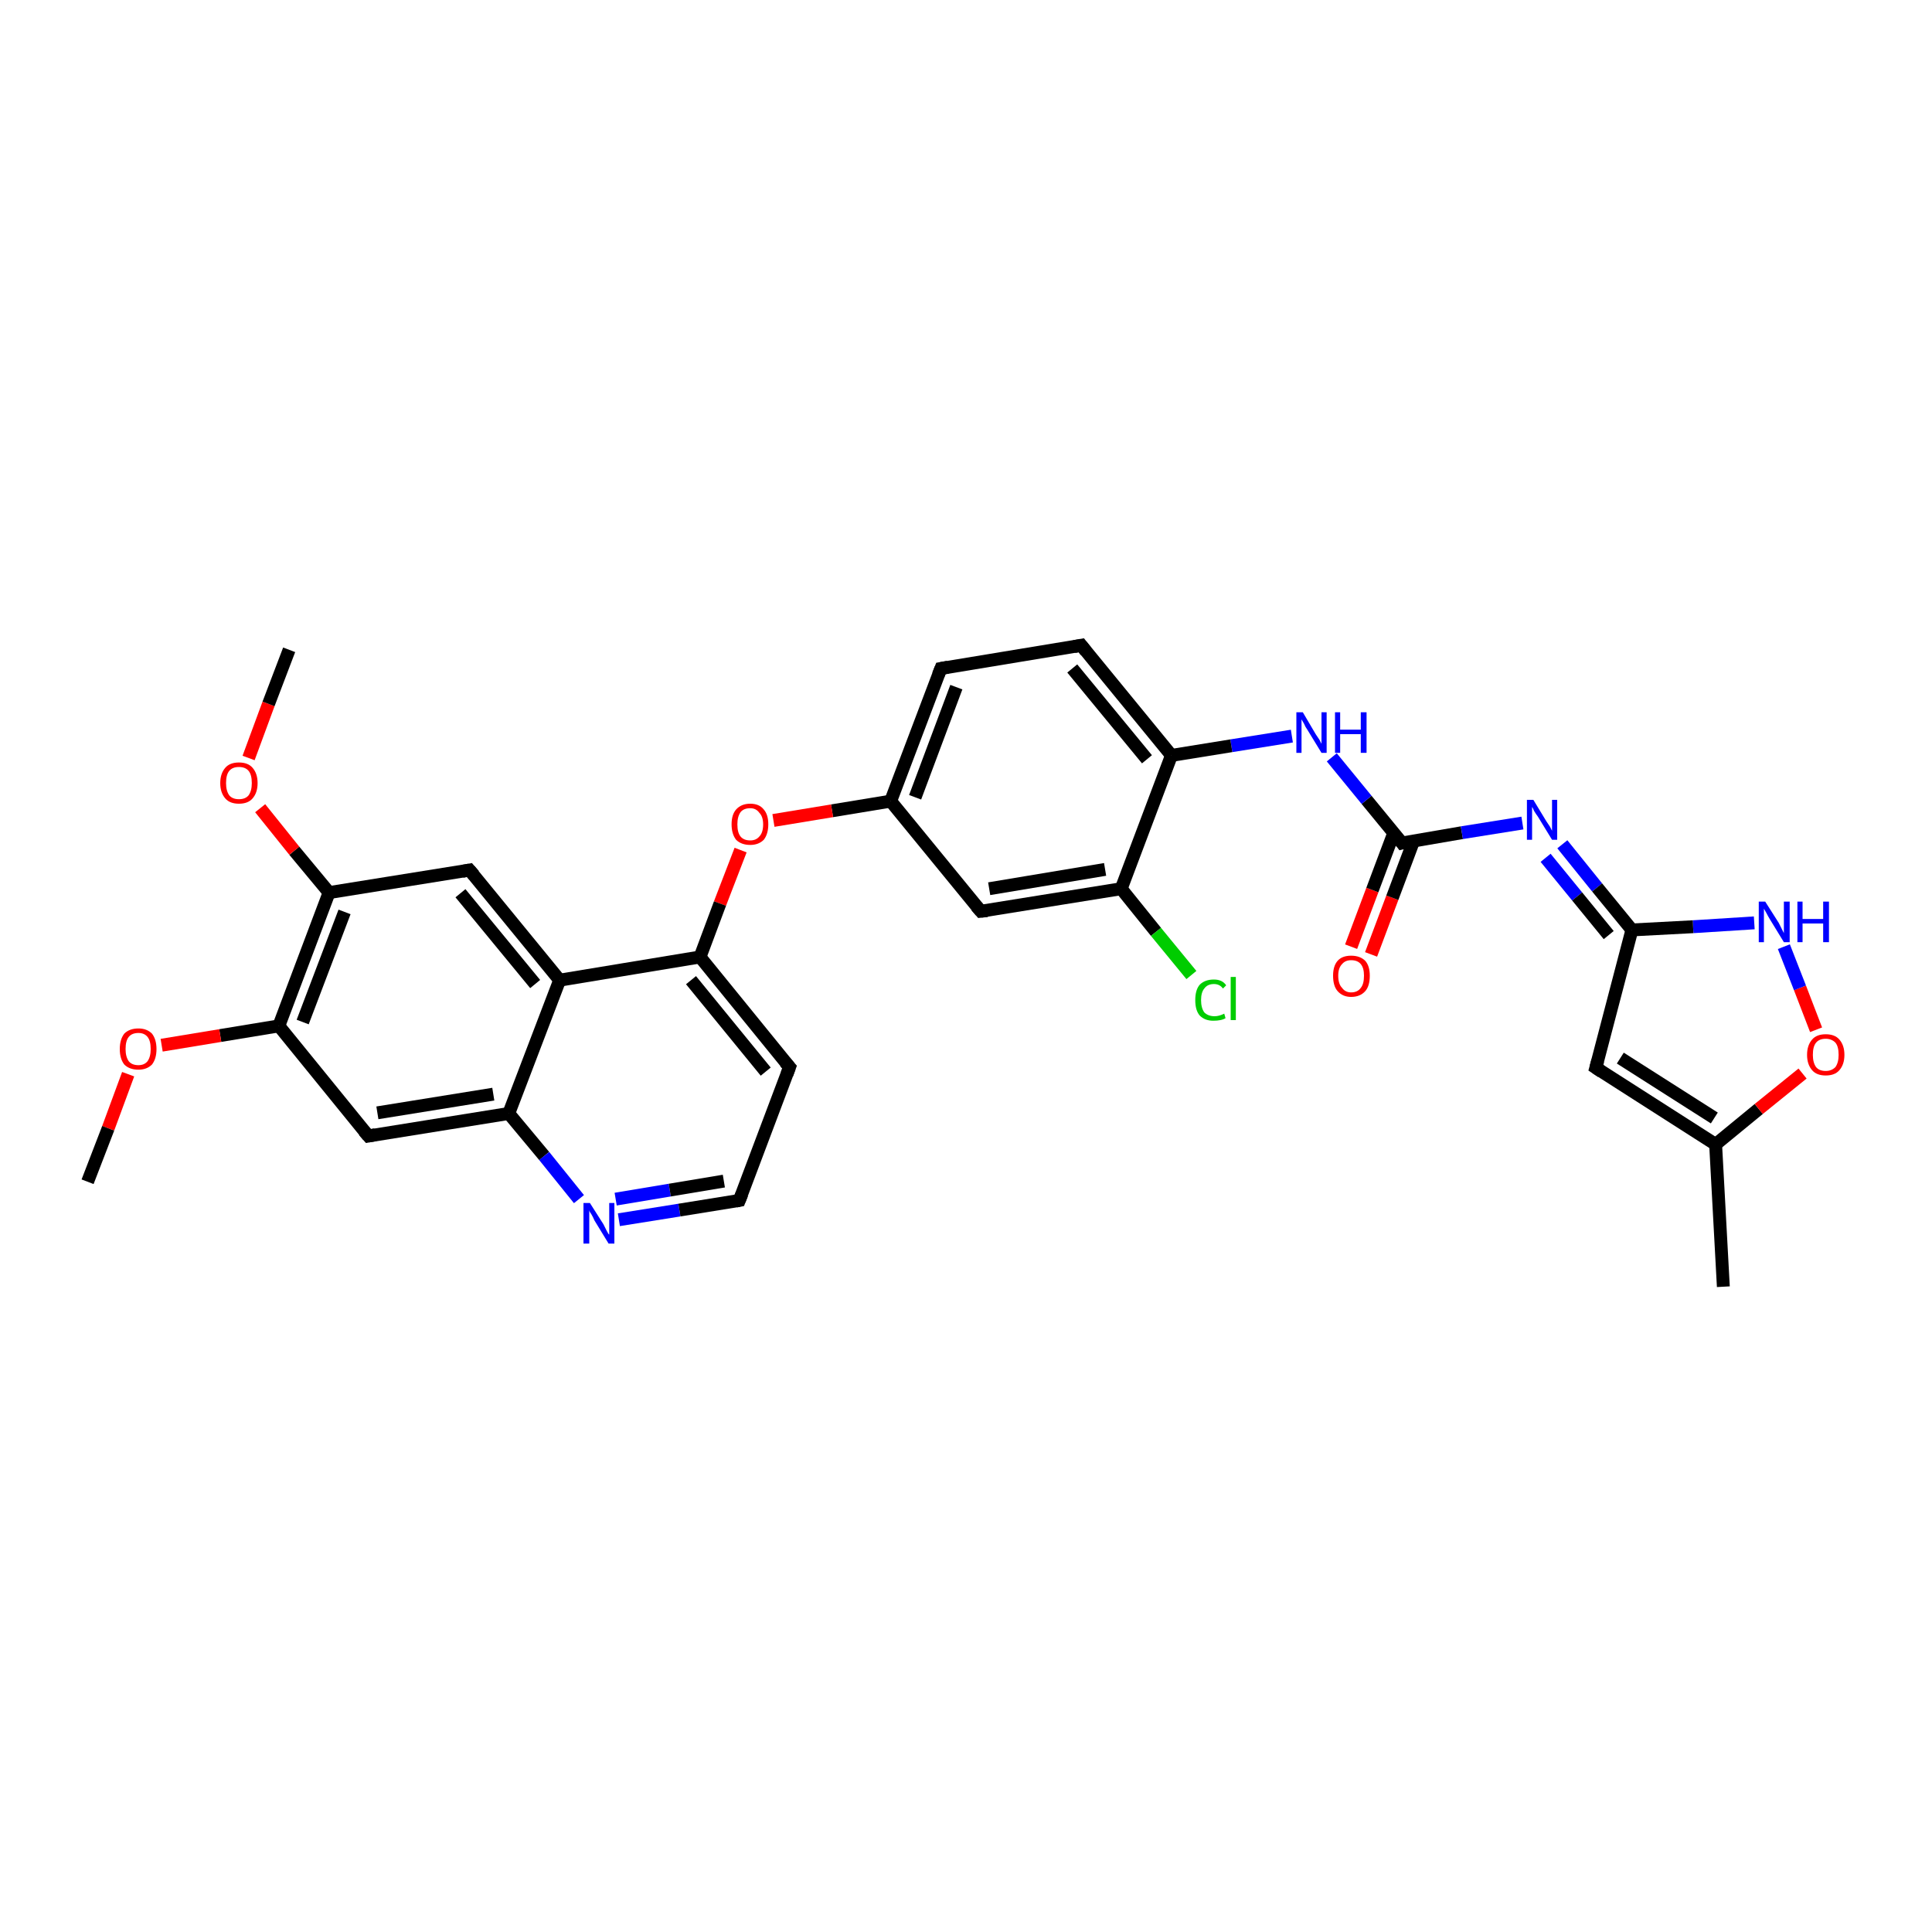 <?xml version='1.0' encoding='iso-8859-1'?>
<svg version='1.1' baseProfile='full'
              xmlns='http://www.w3.org/2000/svg'
                      xmlns:rdkit='http://www.rdkit.org/xml'
                      xmlns:xlink='http://www.w3.org/1999/xlink'
                  xml:space='preserve'
width='300px' height='300px' viewBox='0 0 300 300'>
<!-- END OF HEADER -->
<rect style='opacity:1.0;fill:#FFFFFF;stroke:none' width='300.0' height='300.0' x='0.0' y='0.0'> </rect>
<path class='bond-0 atom-0 atom-1' d='M 209.8,147.0 L 213.1,138.2' style='fill:none;fill-rule:evenodd;stroke:#FF0000;stroke-width:2.0px;stroke-linecap:butt;stroke-linejoin:miter;stroke-opacity:1' />
<path class='bond-0 atom-0 atom-1' d='M 213.1,138.2 L 216.4,129.4' style='fill:none;fill-rule:evenodd;stroke:#000000;stroke-width:2.0px;stroke-linecap:butt;stroke-linejoin:miter;stroke-opacity:1' />
<path class='bond-0 atom-0 atom-1' d='M 212.9,148.2 L 216.2,139.4' style='fill:none;fill-rule:evenodd;stroke:#FF0000;stroke-width:2.0px;stroke-linecap:butt;stroke-linejoin:miter;stroke-opacity:1' />
<path class='bond-0 atom-0 atom-1' d='M 216.2,139.4 L 219.5,130.6' style='fill:none;fill-rule:evenodd;stroke:#000000;stroke-width:2.0px;stroke-linecap:butt;stroke-linejoin:miter;stroke-opacity:1' />
<path class='bond-1 atom-1 atom-2' d='M 217.7,130.9 L 227.0,129.3' style='fill:none;fill-rule:evenodd;stroke:#000000;stroke-width:2.0px;stroke-linecap:butt;stroke-linejoin:miter;stroke-opacity:1' />
<path class='bond-1 atom-1 atom-2' d='M 227.0,129.3 L 236.4,127.8' style='fill:none;fill-rule:evenodd;stroke:#0000FF;stroke-width:2.0px;stroke-linecap:butt;stroke-linejoin:miter;stroke-opacity:1' />
<path class='bond-2 atom-2 atom-3' d='M 242.6,131.1 L 248.0,137.8' style='fill:none;fill-rule:evenodd;stroke:#0000FF;stroke-width:2.0px;stroke-linecap:butt;stroke-linejoin:miter;stroke-opacity:1' />
<path class='bond-2 atom-2 atom-3' d='M 248.0,137.8 L 253.4,144.4' style='fill:none;fill-rule:evenodd;stroke:#000000;stroke-width:2.0px;stroke-linecap:butt;stroke-linejoin:miter;stroke-opacity:1' />
<path class='bond-2 atom-2 atom-3' d='M 240.0,133.2 L 244.9,139.2' style='fill:none;fill-rule:evenodd;stroke:#0000FF;stroke-width:2.0px;stroke-linecap:butt;stroke-linejoin:miter;stroke-opacity:1' />
<path class='bond-2 atom-2 atom-3' d='M 244.9,139.2 L 249.8,145.2' style='fill:none;fill-rule:evenodd;stroke:#000000;stroke-width:2.0px;stroke-linecap:butt;stroke-linejoin:miter;stroke-opacity:1' />
<path class='bond-3 atom-3 atom-4' d='M 253.4,144.4 L 247.8,165.8' style='fill:none;fill-rule:evenodd;stroke:#000000;stroke-width:2.0px;stroke-linecap:butt;stroke-linejoin:miter;stroke-opacity:1' />
<path class='bond-4 atom-4 atom-5' d='M 247.8,165.8 L 266.4,177.7' style='fill:none;fill-rule:evenodd;stroke:#000000;stroke-width:2.0px;stroke-linecap:butt;stroke-linejoin:miter;stroke-opacity:1' />
<path class='bond-4 atom-4 atom-5' d='M 251.6,164.3 L 266.2,173.6' style='fill:none;fill-rule:evenodd;stroke:#000000;stroke-width:2.0px;stroke-linecap:butt;stroke-linejoin:miter;stroke-opacity:1' />
<path class='bond-5 atom-5 atom-6' d='M 266.4,177.7 L 273.1,172.2' style='fill:none;fill-rule:evenodd;stroke:#000000;stroke-width:2.0px;stroke-linecap:butt;stroke-linejoin:miter;stroke-opacity:1' />
<path class='bond-5 atom-5 atom-6' d='M 273.1,172.2 L 279.9,166.7' style='fill:none;fill-rule:evenodd;stroke:#FF0000;stroke-width:2.0px;stroke-linecap:butt;stroke-linejoin:miter;stroke-opacity:1' />
<path class='bond-6 atom-6 atom-7' d='M 282.0,159.9 L 279.5,153.4' style='fill:none;fill-rule:evenodd;stroke:#FF0000;stroke-width:2.0px;stroke-linecap:butt;stroke-linejoin:miter;stroke-opacity:1' />
<path class='bond-6 atom-6 atom-7' d='M 279.5,153.4 L 277.0,147.0' style='fill:none;fill-rule:evenodd;stroke:#0000FF;stroke-width:2.0px;stroke-linecap:butt;stroke-linejoin:miter;stroke-opacity:1' />
<path class='bond-7 atom-5 atom-8' d='M 266.4,177.7 L 267.6,199.8' style='fill:none;fill-rule:evenodd;stroke:#000000;stroke-width:2.0px;stroke-linecap:butt;stroke-linejoin:miter;stroke-opacity:1' />
<path class='bond-8 atom-1 atom-9' d='M 217.7,130.9 L 212.2,124.2' style='fill:none;fill-rule:evenodd;stroke:#000000;stroke-width:2.0px;stroke-linecap:butt;stroke-linejoin:miter;stroke-opacity:1' />
<path class='bond-8 atom-1 atom-9' d='M 212.2,124.2 L 206.8,117.6' style='fill:none;fill-rule:evenodd;stroke:#0000FF;stroke-width:2.0px;stroke-linecap:butt;stroke-linejoin:miter;stroke-opacity:1' />
<path class='bond-9 atom-9 atom-10' d='M 200.6,114.3 L 191.2,115.8' style='fill:none;fill-rule:evenodd;stroke:#0000FF;stroke-width:2.0px;stroke-linecap:butt;stroke-linejoin:miter;stroke-opacity:1' />
<path class='bond-9 atom-9 atom-10' d='M 191.2,115.8 L 181.9,117.3' style='fill:none;fill-rule:evenodd;stroke:#000000;stroke-width:2.0px;stroke-linecap:butt;stroke-linejoin:miter;stroke-opacity:1' />
<path class='bond-10 atom-10 atom-11' d='M 181.9,117.3 L 167.9,100.2' style='fill:none;fill-rule:evenodd;stroke:#000000;stroke-width:2.0px;stroke-linecap:butt;stroke-linejoin:miter;stroke-opacity:1' />
<path class='bond-10 atom-10 atom-11' d='M 178.1,117.9 L 166.5,103.8' style='fill:none;fill-rule:evenodd;stroke:#000000;stroke-width:2.0px;stroke-linecap:butt;stroke-linejoin:miter;stroke-opacity:1' />
<path class='bond-11 atom-11 atom-12' d='M 167.9,100.2 L 146.1,103.8' style='fill:none;fill-rule:evenodd;stroke:#000000;stroke-width:2.0px;stroke-linecap:butt;stroke-linejoin:miter;stroke-opacity:1' />
<path class='bond-12 atom-12 atom-13' d='M 146.1,103.8 L 138.3,124.4' style='fill:none;fill-rule:evenodd;stroke:#000000;stroke-width:2.0px;stroke-linecap:butt;stroke-linejoin:miter;stroke-opacity:1' />
<path class='bond-12 atom-12 atom-13' d='M 148.5,106.7 L 142.1,123.8' style='fill:none;fill-rule:evenodd;stroke:#000000;stroke-width:2.0px;stroke-linecap:butt;stroke-linejoin:miter;stroke-opacity:1' />
<path class='bond-13 atom-13 atom-14' d='M 138.3,124.4 L 129.2,125.9' style='fill:none;fill-rule:evenodd;stroke:#000000;stroke-width:2.0px;stroke-linecap:butt;stroke-linejoin:miter;stroke-opacity:1' />
<path class='bond-13 atom-13 atom-14' d='M 129.2,125.9 L 120.1,127.4' style='fill:none;fill-rule:evenodd;stroke:#FF0000;stroke-width:2.0px;stroke-linecap:butt;stroke-linejoin:miter;stroke-opacity:1' />
<path class='bond-14 atom-14 atom-15' d='M 115.0,132.0 L 111.8,140.3' style='fill:none;fill-rule:evenodd;stroke:#FF0000;stroke-width:2.0px;stroke-linecap:butt;stroke-linejoin:miter;stroke-opacity:1' />
<path class='bond-14 atom-14 atom-15' d='M 111.8,140.3 L 108.7,148.6' style='fill:none;fill-rule:evenodd;stroke:#000000;stroke-width:2.0px;stroke-linecap:butt;stroke-linejoin:miter;stroke-opacity:1' />
<path class='bond-15 atom-15 atom-16' d='M 108.7,148.6 L 86.9,152.2' style='fill:none;fill-rule:evenodd;stroke:#000000;stroke-width:2.0px;stroke-linecap:butt;stroke-linejoin:miter;stroke-opacity:1' />
<path class='bond-16 atom-16 atom-17' d='M 86.9,152.2 L 72.9,135.1' style='fill:none;fill-rule:evenodd;stroke:#000000;stroke-width:2.0px;stroke-linecap:butt;stroke-linejoin:miter;stroke-opacity:1' />
<path class='bond-16 atom-16 atom-17' d='M 83.1,152.8 L 71.5,138.7' style='fill:none;fill-rule:evenodd;stroke:#000000;stroke-width:2.0px;stroke-linecap:butt;stroke-linejoin:miter;stroke-opacity:1' />
<path class='bond-17 atom-17 atom-18' d='M 72.9,135.1 L 51.1,138.6' style='fill:none;fill-rule:evenodd;stroke:#000000;stroke-width:2.0px;stroke-linecap:butt;stroke-linejoin:miter;stroke-opacity:1' />
<path class='bond-18 atom-18 atom-19' d='M 51.1,138.6 L 45.7,132.1' style='fill:none;fill-rule:evenodd;stroke:#000000;stroke-width:2.0px;stroke-linecap:butt;stroke-linejoin:miter;stroke-opacity:1' />
<path class='bond-18 atom-18 atom-19' d='M 45.7,132.1 L 40.4,125.5' style='fill:none;fill-rule:evenodd;stroke:#FF0000;stroke-width:2.0px;stroke-linecap:butt;stroke-linejoin:miter;stroke-opacity:1' />
<path class='bond-19 atom-19 atom-20' d='M 38.6,117.7 L 41.7,109.3' style='fill:none;fill-rule:evenodd;stroke:#FF0000;stroke-width:2.0px;stroke-linecap:butt;stroke-linejoin:miter;stroke-opacity:1' />
<path class='bond-19 atom-19 atom-20' d='M 41.7,109.3 L 44.9,100.9' style='fill:none;fill-rule:evenodd;stroke:#000000;stroke-width:2.0px;stroke-linecap:butt;stroke-linejoin:miter;stroke-opacity:1' />
<path class='bond-20 atom-18 atom-21' d='M 51.1,138.6 L 43.3,159.3' style='fill:none;fill-rule:evenodd;stroke:#000000;stroke-width:2.0px;stroke-linecap:butt;stroke-linejoin:miter;stroke-opacity:1' />
<path class='bond-20 atom-18 atom-21' d='M 53.5,141.6 L 47.0,158.7' style='fill:none;fill-rule:evenodd;stroke:#000000;stroke-width:2.0px;stroke-linecap:butt;stroke-linejoin:miter;stroke-opacity:1' />
<path class='bond-21 atom-21 atom-22' d='M 43.3,159.3 L 34.2,160.8' style='fill:none;fill-rule:evenodd;stroke:#000000;stroke-width:2.0px;stroke-linecap:butt;stroke-linejoin:miter;stroke-opacity:1' />
<path class='bond-21 atom-21 atom-22' d='M 34.2,160.8 L 25.1,162.3' style='fill:none;fill-rule:evenodd;stroke:#FF0000;stroke-width:2.0px;stroke-linecap:butt;stroke-linejoin:miter;stroke-opacity:1' />
<path class='bond-22 atom-22 atom-23' d='M 19.9,166.8 L 16.8,175.2' style='fill:none;fill-rule:evenodd;stroke:#FF0000;stroke-width:2.0px;stroke-linecap:butt;stroke-linejoin:miter;stroke-opacity:1' />
<path class='bond-22 atom-22 atom-23' d='M 16.8,175.2 L 13.6,183.5' style='fill:none;fill-rule:evenodd;stroke:#000000;stroke-width:2.0px;stroke-linecap:butt;stroke-linejoin:miter;stroke-opacity:1' />
<path class='bond-23 atom-21 atom-24' d='M 43.3,159.3 L 57.2,176.4' style='fill:none;fill-rule:evenodd;stroke:#000000;stroke-width:2.0px;stroke-linecap:butt;stroke-linejoin:miter;stroke-opacity:1' />
<path class='bond-24 atom-24 atom-25' d='M 57.2,176.4 L 79.0,172.9' style='fill:none;fill-rule:evenodd;stroke:#000000;stroke-width:2.0px;stroke-linecap:butt;stroke-linejoin:miter;stroke-opacity:1' />
<path class='bond-24 atom-24 atom-25' d='M 58.6,172.8 L 76.6,169.9' style='fill:none;fill-rule:evenodd;stroke:#000000;stroke-width:2.0px;stroke-linecap:butt;stroke-linejoin:miter;stroke-opacity:1' />
<path class='bond-25 atom-25 atom-26' d='M 79.0,172.9 L 84.5,179.5' style='fill:none;fill-rule:evenodd;stroke:#000000;stroke-width:2.0px;stroke-linecap:butt;stroke-linejoin:miter;stroke-opacity:1' />
<path class='bond-25 atom-25 atom-26' d='M 84.5,179.5 L 89.9,186.2' style='fill:none;fill-rule:evenodd;stroke:#0000FF;stroke-width:2.0px;stroke-linecap:butt;stroke-linejoin:miter;stroke-opacity:1' />
<path class='bond-26 atom-26 atom-27' d='M 96.1,189.4 L 105.5,187.9' style='fill:none;fill-rule:evenodd;stroke:#0000FF;stroke-width:2.0px;stroke-linecap:butt;stroke-linejoin:miter;stroke-opacity:1' />
<path class='bond-26 atom-26 atom-27' d='M 105.5,187.9 L 114.8,186.4' style='fill:none;fill-rule:evenodd;stroke:#000000;stroke-width:2.0px;stroke-linecap:butt;stroke-linejoin:miter;stroke-opacity:1' />
<path class='bond-26 atom-26 atom-27' d='M 95.6,186.2 L 104.0,184.8' style='fill:none;fill-rule:evenodd;stroke:#0000FF;stroke-width:2.0px;stroke-linecap:butt;stroke-linejoin:miter;stroke-opacity:1' />
<path class='bond-26 atom-26 atom-27' d='M 104.0,184.8 L 112.4,183.4' style='fill:none;fill-rule:evenodd;stroke:#000000;stroke-width:2.0px;stroke-linecap:butt;stroke-linejoin:miter;stroke-opacity:1' />
<path class='bond-27 atom-27 atom-28' d='M 114.8,186.4 L 122.6,165.7' style='fill:none;fill-rule:evenodd;stroke:#000000;stroke-width:2.0px;stroke-linecap:butt;stroke-linejoin:miter;stroke-opacity:1' />
<path class='bond-28 atom-13 atom-29' d='M 138.3,124.4 L 152.3,141.5' style='fill:none;fill-rule:evenodd;stroke:#000000;stroke-width:2.0px;stroke-linecap:butt;stroke-linejoin:miter;stroke-opacity:1' />
<path class='bond-29 atom-29 atom-30' d='M 152.3,141.5 L 174.1,138.0' style='fill:none;fill-rule:evenodd;stroke:#000000;stroke-width:2.0px;stroke-linecap:butt;stroke-linejoin:miter;stroke-opacity:1' />
<path class='bond-29 atom-29 atom-30' d='M 153.6,138.0 L 171.6,135.0' style='fill:none;fill-rule:evenodd;stroke:#000000;stroke-width:2.0px;stroke-linecap:butt;stroke-linejoin:miter;stroke-opacity:1' />
<path class='bond-30 atom-30 atom-31' d='M 174.1,138.0 L 179.5,144.7' style='fill:none;fill-rule:evenodd;stroke:#000000;stroke-width:2.0px;stroke-linecap:butt;stroke-linejoin:miter;stroke-opacity:1' />
<path class='bond-30 atom-30 atom-31' d='M 179.5,144.7 L 185.0,151.4' style='fill:none;fill-rule:evenodd;stroke:#00CC00;stroke-width:2.0px;stroke-linecap:butt;stroke-linejoin:miter;stroke-opacity:1' />
<path class='bond-31 atom-7 atom-3' d='M 272.4,143.3 L 262.9,143.9' style='fill:none;fill-rule:evenodd;stroke:#0000FF;stroke-width:2.0px;stroke-linecap:butt;stroke-linejoin:miter;stroke-opacity:1' />
<path class='bond-31 atom-7 atom-3' d='M 262.9,143.9 L 253.4,144.4' style='fill:none;fill-rule:evenodd;stroke:#000000;stroke-width:2.0px;stroke-linecap:butt;stroke-linejoin:miter;stroke-opacity:1' />
<path class='bond-32 atom-28 atom-15' d='M 122.6,165.7 L 108.7,148.6' style='fill:none;fill-rule:evenodd;stroke:#000000;stroke-width:2.0px;stroke-linecap:butt;stroke-linejoin:miter;stroke-opacity:1' />
<path class='bond-32 atom-28 atom-15' d='M 118.9,166.4 L 107.3,152.2' style='fill:none;fill-rule:evenodd;stroke:#000000;stroke-width:2.0px;stroke-linecap:butt;stroke-linejoin:miter;stroke-opacity:1' />
<path class='bond-33 atom-25 atom-16' d='M 79.0,172.9 L 86.9,152.2' style='fill:none;fill-rule:evenodd;stroke:#000000;stroke-width:2.0px;stroke-linecap:butt;stroke-linejoin:miter;stroke-opacity:1' />
<path class='bond-34 atom-30 atom-10' d='M 174.1,138.0 L 181.9,117.3' style='fill:none;fill-rule:evenodd;stroke:#000000;stroke-width:2.0px;stroke-linecap:butt;stroke-linejoin:miter;stroke-opacity:1' />
<path d='M 218.1,130.8 L 217.7,130.9 L 217.4,130.5' style='fill:none;stroke:#000000;stroke-width:2.0px;stroke-linecap:butt;stroke-linejoin:miter;stroke-opacity:1;' />
<path d='M 248.1,164.7 L 247.8,165.8 L 248.7,166.4' style='fill:none;stroke:#000000;stroke-width:2.0px;stroke-linecap:butt;stroke-linejoin:miter;stroke-opacity:1;' />
<path d='M 168.6,101.1 L 167.9,100.2 L 166.8,100.4' style='fill:none;stroke:#000000;stroke-width:2.0px;stroke-linecap:butt;stroke-linejoin:miter;stroke-opacity:1;' />
<path d='M 147.2,103.6 L 146.1,103.8 L 145.7,104.8' style='fill:none;stroke:#000000;stroke-width:2.0px;stroke-linecap:butt;stroke-linejoin:miter;stroke-opacity:1;' />
<path d='M 73.6,135.9 L 72.9,135.1 L 71.8,135.3' style='fill:none;stroke:#000000;stroke-width:2.0px;stroke-linecap:butt;stroke-linejoin:miter;stroke-opacity:1;' />
<path d='M 56.5,175.6 L 57.2,176.4 L 58.3,176.2' style='fill:none;stroke:#000000;stroke-width:2.0px;stroke-linecap:butt;stroke-linejoin:miter;stroke-opacity:1;' />
<path d='M 114.3,186.5 L 114.8,186.4 L 115.2,185.4' style='fill:none;stroke:#000000;stroke-width:2.0px;stroke-linecap:butt;stroke-linejoin:miter;stroke-opacity:1;' />
<path d='M 122.2,166.8 L 122.6,165.7 L 121.9,164.9' style='fill:none;stroke:#000000;stroke-width:2.0px;stroke-linecap:butt;stroke-linejoin:miter;stroke-opacity:1;' />
<path d='M 151.6,140.7 L 152.3,141.5 L 153.3,141.4' style='fill:none;stroke:#000000;stroke-width:2.0px;stroke-linecap:butt;stroke-linejoin:miter;stroke-opacity:1;' />
<path class='atom-0' d='M 207.0 151.5
Q 207.0 150.0, 207.7 149.2
Q 208.4 148.4, 209.8 148.4
Q 211.2 148.4, 212.0 149.2
Q 212.7 150.0, 212.7 151.5
Q 212.7 153.1, 212.0 153.9
Q 211.2 154.8, 209.8 154.8
Q 208.5 154.8, 207.7 153.9
Q 207.0 153.1, 207.0 151.5
M 209.8 154.1
Q 210.8 154.1, 211.3 153.4
Q 211.8 152.8, 211.8 151.5
Q 211.8 150.3, 211.3 149.7
Q 210.8 149.1, 209.8 149.1
Q 208.9 149.1, 208.4 149.7
Q 207.8 150.3, 207.8 151.5
Q 207.8 152.8, 208.4 153.4
Q 208.9 154.1, 209.8 154.1
' fill='#FF0000'/>
<path class='atom-2' d='M 238.1 124.2
L 240.1 127.5
Q 240.3 127.8, 240.7 128.4
Q 241.0 129.0, 241.0 129.0
L 241.0 124.2
L 241.8 124.2
L 241.8 130.4
L 241.0 130.4
L 238.8 126.8
Q 238.5 126.4, 238.2 125.9
Q 238.0 125.4, 237.9 125.3
L 237.9 130.4
L 237.1 130.4
L 237.1 124.2
L 238.1 124.2
' fill='#0000FF'/>
<path class='atom-6' d='M 280.6 163.8
Q 280.6 162.3, 281.4 161.4
Q 282.1 160.6, 283.5 160.6
Q 284.9 160.6, 285.6 161.4
Q 286.4 162.3, 286.4 163.8
Q 286.4 165.3, 285.6 166.2
Q 284.9 167.0, 283.5 167.0
Q 282.1 167.0, 281.4 166.2
Q 280.6 165.3, 280.6 163.8
M 283.5 166.3
Q 284.4 166.3, 285.0 165.7
Q 285.5 165.0, 285.5 163.8
Q 285.5 162.5, 285.0 161.9
Q 284.4 161.3, 283.5 161.3
Q 282.5 161.3, 282.0 161.9
Q 281.5 162.5, 281.5 163.8
Q 281.5 165.0, 282.0 165.7
Q 282.5 166.3, 283.5 166.3
' fill='#FF0000'/>
<path class='atom-7' d='M 274.1 140.0
L 276.2 143.3
Q 276.4 143.7, 276.7 144.3
Q 277.0 144.9, 277.0 144.9
L 277.0 140.0
L 277.9 140.0
L 277.9 146.3
L 277.0 146.3
L 274.8 142.7
Q 274.5 142.2, 274.3 141.8
Q 274.0 141.3, 273.9 141.1
L 273.9 146.3
L 273.1 146.3
L 273.1 140.0
L 274.1 140.0
' fill='#0000FF'/>
<path class='atom-7' d='M 279.1 140.0
L 279.9 140.0
L 279.9 142.7
L 283.1 142.7
L 283.1 140.0
L 284.0 140.0
L 284.0 146.3
L 283.1 146.3
L 283.1 143.4
L 279.9 143.4
L 279.9 146.3
L 279.1 146.3
L 279.1 140.0
' fill='#0000FF'/>
<path class='atom-9' d='M 202.3 110.6
L 204.3 114.0
Q 204.5 114.3, 204.9 114.9
Q 205.2 115.5, 205.2 115.5
L 205.2 110.6
L 206.0 110.6
L 206.0 116.9
L 205.2 116.9
L 203.0 113.3
Q 202.7 112.9, 202.5 112.4
Q 202.2 111.9, 202.1 111.7
L 202.1 116.9
L 201.3 116.9
L 201.3 110.6
L 202.3 110.6
' fill='#0000FF'/>
<path class='atom-9' d='M 207.3 110.6
L 208.1 110.6
L 208.1 113.3
L 211.3 113.3
L 211.3 110.6
L 212.2 110.6
L 212.2 116.9
L 211.3 116.9
L 211.3 114.0
L 208.1 114.0
L 208.1 116.9
L 207.3 116.9
L 207.3 110.6
' fill='#0000FF'/>
<path class='atom-14' d='M 113.6 128.0
Q 113.6 126.5, 114.3 125.7
Q 115.1 124.8, 116.5 124.8
Q 117.9 124.8, 118.6 125.7
Q 119.3 126.5, 119.3 128.0
Q 119.3 129.5, 118.6 130.4
Q 117.8 131.2, 116.5 131.2
Q 115.1 131.2, 114.3 130.4
Q 113.6 129.5, 113.6 128.0
M 116.5 130.5
Q 117.4 130.5, 117.9 129.9
Q 118.5 129.3, 118.5 128.0
Q 118.5 126.8, 117.9 126.2
Q 117.4 125.5, 116.5 125.5
Q 115.5 125.5, 115.0 126.1
Q 114.5 126.8, 114.5 128.0
Q 114.5 129.3, 115.0 129.9
Q 115.5 130.5, 116.5 130.5
' fill='#FF0000'/>
<path class='atom-19' d='M 34.2 121.6
Q 34.2 120.1, 35.0 119.2
Q 35.7 118.4, 37.1 118.4
Q 38.5 118.4, 39.2 119.2
Q 40.0 120.1, 40.0 121.6
Q 40.0 123.1, 39.2 124.0
Q 38.5 124.8, 37.1 124.8
Q 35.7 124.8, 35.0 124.0
Q 34.2 123.1, 34.2 121.6
M 37.1 124.1
Q 38.1 124.1, 38.6 123.5
Q 39.1 122.8, 39.1 121.6
Q 39.1 120.3, 38.6 119.7
Q 38.1 119.1, 37.1 119.1
Q 36.1 119.1, 35.6 119.7
Q 35.1 120.3, 35.1 121.6
Q 35.1 122.8, 35.6 123.5
Q 36.1 124.1, 37.1 124.1
' fill='#FF0000'/>
<path class='atom-22' d='M 18.6 162.9
Q 18.6 161.4, 19.3 160.5
Q 20.1 159.7, 21.5 159.7
Q 22.8 159.7, 23.6 160.5
Q 24.3 161.4, 24.3 162.9
Q 24.3 164.4, 23.6 165.3
Q 22.8 166.1, 21.5 166.1
Q 20.1 166.1, 19.3 165.3
Q 18.6 164.4, 18.6 162.9
M 21.5 165.4
Q 22.4 165.4, 22.9 164.8
Q 23.4 164.1, 23.4 162.9
Q 23.4 161.6, 22.9 161.0
Q 22.4 160.4, 21.5 160.4
Q 20.5 160.4, 20.0 161.0
Q 19.5 161.6, 19.5 162.9
Q 19.5 164.1, 20.0 164.8
Q 20.5 165.4, 21.5 165.4
' fill='#FF0000'/>
<path class='atom-26' d='M 91.6 186.8
L 93.7 190.1
Q 93.9 190.5, 94.2 191.1
Q 94.5 191.7, 94.6 191.7
L 94.6 186.8
L 95.4 186.8
L 95.4 193.1
L 94.5 193.1
L 92.3 189.5
Q 92.1 189.0, 91.8 188.5
Q 91.5 188.1, 91.5 187.9
L 91.5 193.1
L 90.6 193.1
L 90.6 186.8
L 91.6 186.8
' fill='#0000FF'/>
<path class='atom-31' d='M 185.6 155.3
Q 185.6 153.7, 186.3 152.9
Q 187.1 152.1, 188.5 152.1
Q 189.8 152.1, 190.4 153.0
L 189.9 153.5
Q 189.4 152.8, 188.5 152.8
Q 187.5 152.8, 187.0 153.5
Q 186.5 154.1, 186.5 155.3
Q 186.5 156.5, 187.0 157.2
Q 187.6 157.8, 188.6 157.8
Q 189.3 157.8, 190.1 157.4
L 190.3 158.1
Q 190.0 158.3, 189.5 158.4
Q 189.0 158.5, 188.4 158.5
Q 187.1 158.5, 186.3 157.7
Q 185.6 156.9, 185.6 155.3
' fill='#00CC00'/>
<path class='atom-31' d='M 191.1 151.7
L 191.9 151.7
L 191.9 158.4
L 191.1 158.4
L 191.1 151.7
' fill='#00CC00'/>
</svg>
